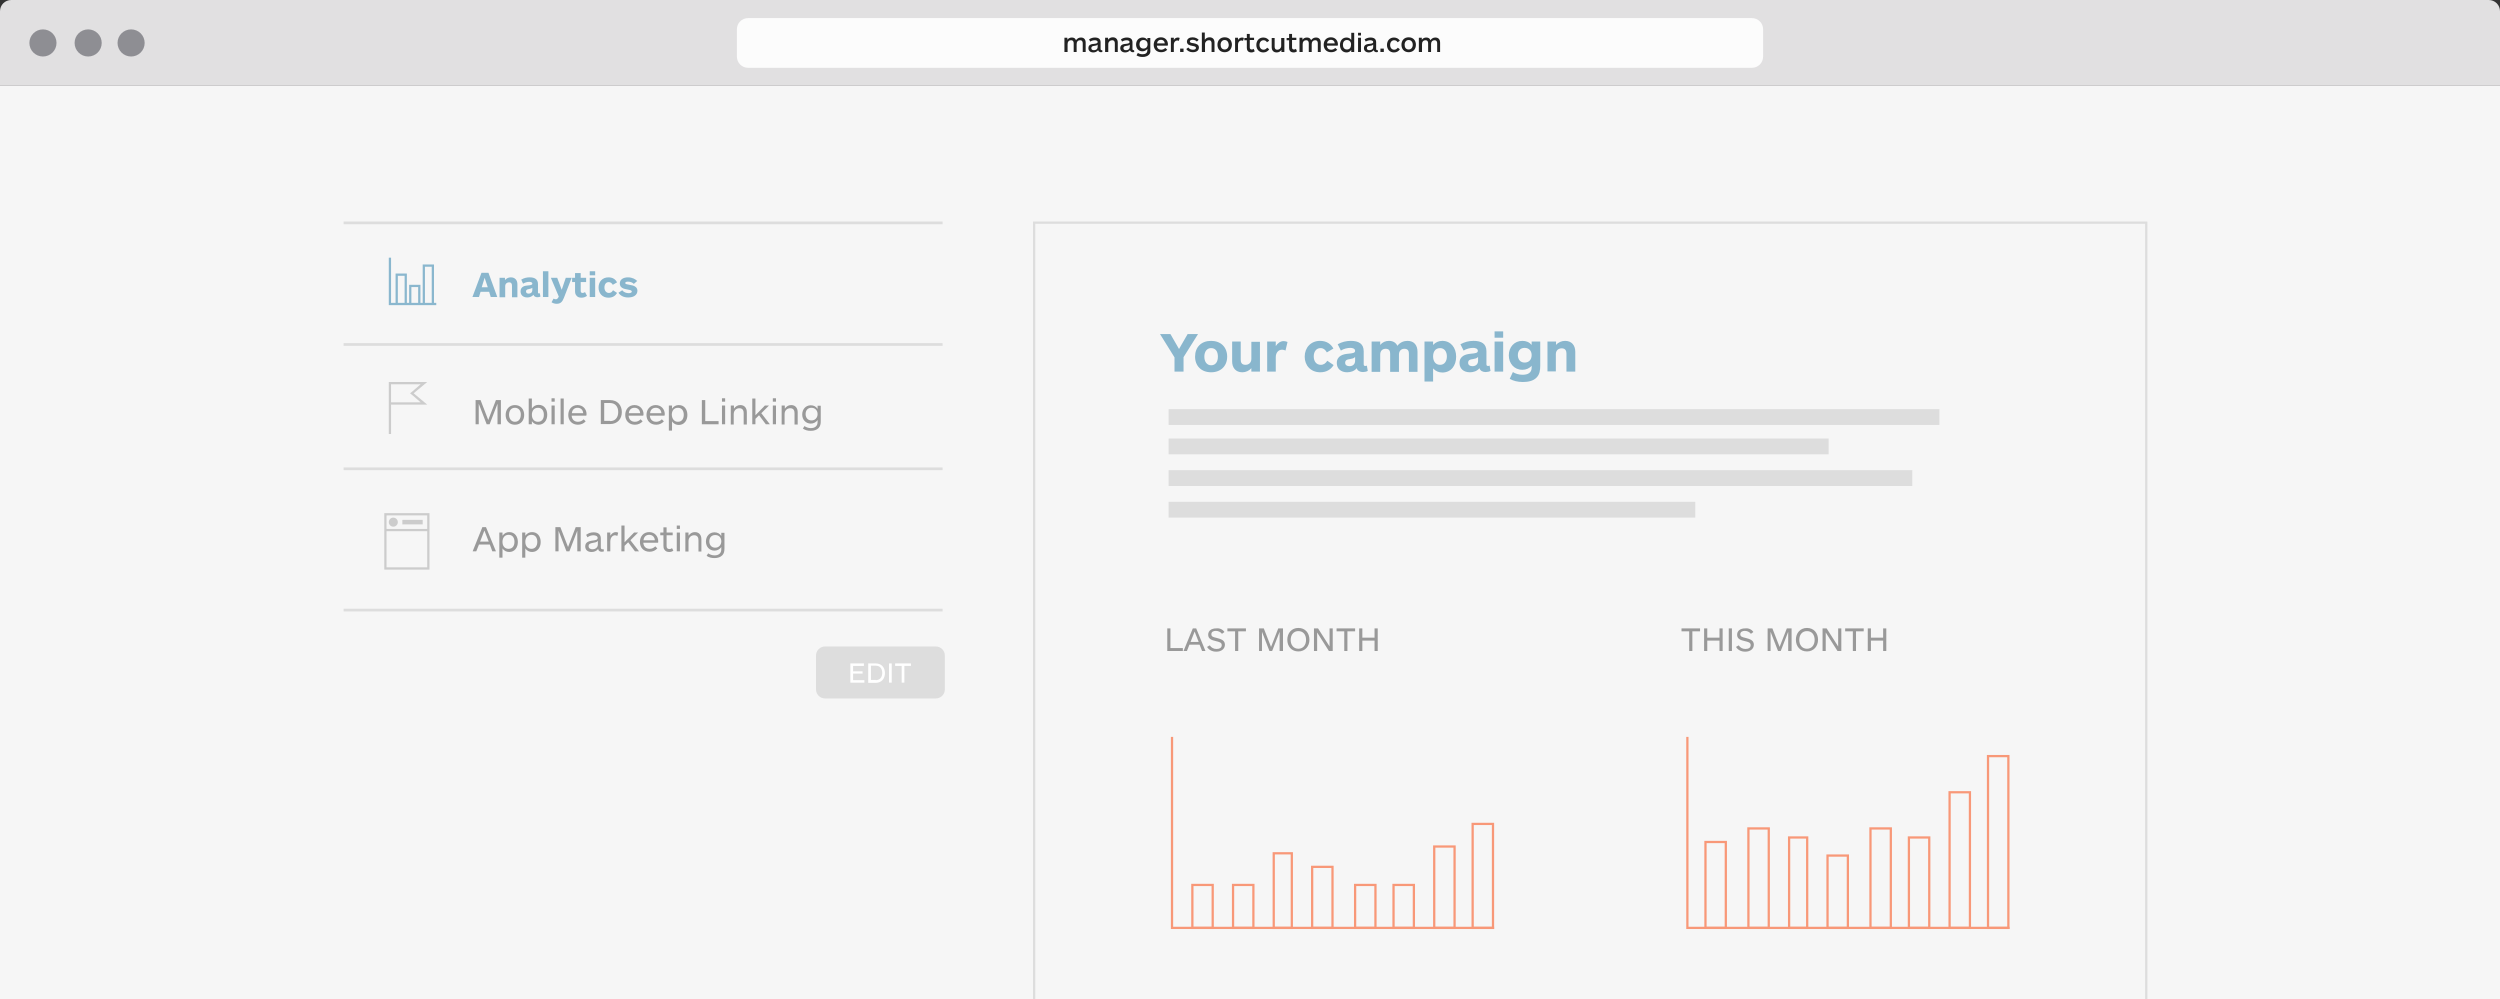 <?xml version="1.0" encoding="utf-8"?>
<!-- Generator: Adobe Illustrator 19.1.0, SVG Export Plug-In . SVG Version: 6.00 Build 0)  -->
<svg version="1.0" id="Visual_1_" xmlns="http://www.w3.org/2000/svg" xmlns:xlink="http://www.w3.org/1999/xlink" x="0px" y="0px"
	 width="1106px" height="442px" viewBox="0 0 1106 442" style="enable-background:new 0 0 1106 442;" xml:space="preserve">
<rect x="0" y="0" width="1106" height="442" fill="#333333" stroke="none"/>
<style type="text/css">
	.st0{fill:#F6F6F6;}
	.st1{fill:#E1E0E1;}
	.st2{fill:#8E8E93;}
	.st3{fill:#FCFCFC;}
	.st4{fill:#222222;}
	.st5{fill:#DDDDDD;}
	.st6{fill:#89B6CD;}
	.st7{fill:#999999;}
	.st8{fill:#CCCCCC;}
	.st9{fill:#8AB7CE;}
	.st10{fill:#FFFFFF;}
	.st11{fill:#F89878;}
</style>
<g id="Rechteck_11">
	<rect x="0" y="38" class="st0" width="1106" height="404"/>
</g>
<g id="Abgerundetes_Rechteck_13">
	<path class="st1" d="M1101,0H5C2.2,0,0,2.2,0,5v33h1106V5C1106,2.2,1103.8,0,1101,0z"/>
</g>
<g id="Ellipse_35">
	<circle class="st2" cx="19" cy="19" r="6"/>
</g>
<g id="Ellipse_35_1_">
	<circle class="st2" cx="39" cy="19" r="6"/>
</g>
<g id="Ellipse_35_2_">
	<circle class="st2" cx="58" cy="19" r="6"/>
</g>
<g id="Abgerundetes_Rechteck_14">
	<path class="st3" d="M775,8H331c-2.8,0-5,2.2-5,5v12c0,2.8,2.2,5,5,5h444c2.8,0,5-2.2,5-5V13C780,10.2,777.8,8,775,8z"/>
</g>
<g id="manager.shortcut.sc">
	<g>
		<path class="st4" d="M470.9,23v-6.3h1.3v0.9c0.5-0.7,1.2-1,2-1c0.9,0,1.6,0.4,1.8,1.2c0.6-0.8,1.3-1.2,2.2-1.2
			c1.4,0,2.1,0.9,2.1,2.3V23H479v-3.8c0-0.7-0.2-1.4-1.2-1.4c-0.9,0-1.5,0.6-1.5,1.7V23H475v-3.8c0-0.7-0.2-1.4-1.2-1.4
			c-0.9,0-1.5,0.6-1.5,1.7V23H470.9z"/>
		<path class="st4" d="M487.1,23.1c-0.6,0-1.1-0.3-1.3-0.9c-0.5,0.7-1.4,1-2.1,1c-1.3,0-2.2-0.7-2.2-1.9c0-1.6,1.4-1.8,2.5-1.9
			c0.9-0.1,1.6-0.2,1.6-0.8c0-0.6-0.7-0.8-1.3-0.8c-0.6,0-1.4,0.2-2,0.6l-0.5-1c0.8-0.5,1.6-0.8,2.6-0.8c1.5,0,2.5,0.6,2.5,2.1v2.9
			c0,0.4,0.1,0.6,0.4,0.6c0.1,0,0.3,0,0.3-0.1l0.1,0.9C487.7,23,487.3,23.1,487.1,23.1z M485.6,19.7c-0.4,0.5-0.9,0.5-1.6,0.6
			c-0.7,0.1-1.2,0.3-1.2,1c0,0.7,0.5,0.9,1.2,0.9c0.8,0,1.6-0.4,1.6-1.5V19.7z"/>
		<path class="st4" d="M488.9,23v-6.3h1.3v0.9c0.5-0.7,1.2-1.1,2.1-1.1c1.4,0,2.2,0.9,2.2,2.3V23h-1.3v-3.8c0-0.7-0.2-1.4-1.2-1.4
			c-0.9,0-1.7,0.7-1.7,1.7V23H488.9z"/>
		<path class="st4" d="M501.2,23.1c-0.6,0-1.1-0.3-1.3-0.9c-0.5,0.7-1.4,1-2.1,1c-1.3,0-2.2-0.7-2.2-1.9c0-1.6,1.4-1.8,2.5-1.9
			c0.9-0.1,1.6-0.2,1.6-0.8c0-0.6-0.7-0.8-1.3-0.8c-0.6,0-1.4,0.2-2,0.6l-0.5-1c0.8-0.5,1.6-0.8,2.6-0.8c1.5,0,2.5,0.6,2.5,2.1v2.9
			c0,0.4,0.1,0.6,0.4,0.6c0.1,0,0.3,0,0.3-0.1l0.1,0.9C501.8,23,501.5,23.1,501.2,23.1z M499.8,19.7c-0.4,0.5-0.9,0.5-1.6,0.6
			c-0.7,0.1-1.2,0.3-1.2,1c0,0.7,0.5,0.9,1.2,0.9c0.8,0,1.6-0.4,1.6-1.5V19.7z"/>
		<path class="st4" d="M508.3,24.2c-0.7,0.7-1.7,1-2.8,1c-1,0-1.9-0.2-2.7-0.7l0.6-1.1c0.5,0.4,1.3,0.6,2.1,0.6
			c1.2,0,2.1-0.5,2.1-1.8v-0.6c-0.5,0.7-1.3,1.1-2.2,1.1c-1.7,0-2.8-1.3-2.8-3c0-1.8,1.2-3.1,2.9-3.1c0.9,0,1.6,0.3,2.1,1.1v-0.9
			h1.3v5.2C509,22.9,508.9,23.6,508.3,24.2z M505.9,17.7c-1.2,0-1.8,0.9-1.8,1.9c0,1.1,0.6,1.9,1.8,1.9c1.2,0,1.8-0.9,1.8-1.9
			C507.7,18.6,507.1,17.7,505.9,17.7z"/>
		<path class="st4" d="M516.6,20.2h-4.8c0.1,1.2,0.8,1.8,1.9,1.8c0.7,0,1.4-0.3,1.8-0.8l0.9,0.8c-0.7,0.7-1.5,1.1-2.7,1.1
			c-2.1,0-3.3-1.4-3.3-3.3c0-1.9,1.2-3.3,3.2-3.3c1.9,0,3.1,1.4,3.1,3.2C516.6,19.9,516.6,20.1,516.6,20.2z M515.3,19.2
			c-0.1-1.1-0.8-1.6-1.7-1.6c-1,0-1.7,0.7-1.7,1.6H515.3z"/>
		<path class="st4" d="M521.5,18.1c-0.2-0.1-0.4-0.2-0.7-0.2c-0.8,0-1.5,0.7-1.5,1.9V23h-1.3v-6.3h1.3v1c0.4-0.7,1-1.1,1.8-1.1
			c0.3,0,0.7,0.1,0.8,0.2L521.5,18.1z"/>
		<path class="st4" d="M522.1,23v-1.5h1.5V23H522.1z"/>
		<path class="st4" d="M527.7,23.1c-1.3,0-2.3-0.5-2.9-1.4l0.9-0.7c0.5,0.7,1.2,1,2.1,1c0.8,0,1.3-0.3,1.3-0.8
			c0-0.6-0.6-0.7-1.6-0.9c-1.3-0.2-2.4-0.6-2.4-1.9c0-1.3,1.2-1.9,2.5-1.9c1.3,0,2.2,0.6,2.7,1.1l-0.8,0.8c-0.4-0.5-1.1-0.8-1.9-0.8
			c-0.6,0-1.2,0.2-1.2,0.7c0,0.6,0.7,0.7,1.5,0.8c1.3,0.2,2.5,0.6,2.5,1.9C530.4,22.3,529.4,23.1,527.7,23.1z"/>
		<path class="st4" d="M531.7,23v-8.6h1.3v3.2c0.5-0.7,1.2-1.1,2.1-1.1c1.4,0,2.2,0.9,2.2,2.3V23H536v-3.8c0-0.7-0.2-1.4-1.2-1.4
			c-0.9,0-1.7,0.7-1.7,1.7V23H531.7z"/>
		<path class="st4" d="M541.8,23.1c-2,0-3.2-1.4-3.2-3.3c0-1.9,1.2-3.3,3.2-3.3c2,0,3.2,1.4,3.2,3.3
			C544.9,21.8,543.7,23.1,541.8,23.1z M541.8,17.7c-1.1,0-1.8,0.9-1.8,2.1c0,1.2,0.6,2.1,1.8,2.1c1.1,0,1.8-0.9,1.8-2.1
			C543.5,18.6,542.9,17.7,541.8,17.7z"/>
		<path class="st4" d="M549.9,18.1c-0.2-0.1-0.4-0.2-0.7-0.2c-0.8,0-1.5,0.7-1.5,1.9V23h-1.3v-6.3h1.3v1c0.4-0.7,1-1.1,1.8-1.1
			c0.3,0,0.7,0.1,0.8,0.2L549.9,18.1z"/>
		<path class="st4" d="M555.1,22.7c-0.4,0.3-0.9,0.5-1.5,0.5c-0.8,0-1.4-0.3-1.7-0.8c-0.2-0.3-0.3-0.7-0.3-1.3v-3.3h-1.1v-1h1.1V15
			h1.3v1.7h1.9v1h-1.9V21c0,0.6,0.3,0.9,0.9,0.9c0.3,0,0.6-0.1,0.8-0.3L555.1,22.7z"/>
		<path class="st4" d="M561.5,21.8c-0.5,0.8-1.4,1.4-2.6,1.4c-1.9,0-3.1-1.4-3.1-3.3c0-1.9,1.2-3.3,3.1-3.3c1.2,0,2.1,0.6,2.6,1.4
			l-1,0.7c-0.3-0.6-0.9-0.9-1.5-0.9c-1.1,0-1.8,0.9-1.8,2.1c0,1.2,0.7,2.1,1.8,2.1c0.7,0,1.2-0.4,1.6-0.9L561.5,21.8z"/>
		<path class="st4" d="M568.2,16.7V23h-1.3v-0.9c-0.5,0.7-1.2,1.1-2.1,1.1c-1.4,0-2.2-0.9-2.2-2.3v-4.1h1.3v3.8
			c0,0.7,0.2,1.4,1.2,1.4c0.9,0,1.7-0.7,1.7-1.7v-3.5H568.2z"/>
		<path class="st4" d="M573.8,22.7c-0.4,0.3-0.9,0.5-1.5,0.5c-0.8,0-1.4-0.3-1.7-0.8c-0.2-0.3-0.3-0.7-0.3-1.3v-3.3h-1.1v-1h1.1V15
			h1.3v1.7h1.9v1h-1.9V21c0,0.6,0.3,0.9,0.9,0.9c0.3,0,0.6-0.1,0.8-0.3L573.8,22.7z"/>
		<path class="st4" d="M574.9,23v-6.3h1.3v0.9c0.5-0.7,1.2-1,2-1c0.9,0,1.6,0.4,1.8,1.2c0.6-0.8,1.3-1.2,2.2-1.2
			c1.4,0,2.1,0.9,2.1,2.3V23H583v-3.8c0-0.7-0.2-1.4-1.2-1.4c-0.9,0-1.5,0.6-1.5,1.7V23h-1.3v-3.8c0-0.7-0.2-1.4-1.2-1.4
			c-0.9,0-1.5,0.6-1.5,1.7V23H574.9z"/>
		<path class="st4" d="M591.8,20.2H587c0.1,1.2,0.8,1.8,1.9,1.8c0.7,0,1.4-0.3,1.8-0.8l0.9,0.8c-0.7,0.7-1.5,1.1-2.7,1.1
			c-2.1,0-3.3-1.4-3.3-3.3c0-1.9,1.2-3.3,3.2-3.3c1.9,0,3.1,1.4,3.1,3.2C591.8,19.9,591.8,20.1,591.8,20.2z M590.5,19.2
			c-0.1-1.1-0.8-1.6-1.7-1.6c-1,0-1.7,0.7-1.7,1.6H590.5z"/>
		<path class="st4" d="M597.8,23v-0.9c-0.6,0.8-1.3,1.1-2.1,1.1c-1.8,0-2.9-1.4-2.9-3.3c0-1.9,1.1-3.3,2.9-3.3
			c0.8,0,1.6,0.3,2.1,1.1v-3.2h1.3V23H597.8z M595.9,17.7c-1.2,0-1.8,0.9-1.8,2.1c0,1.2,0.6,2.1,1.8,2.1c1.2,0,1.8-0.9,1.8-2.1
			C597.8,18.7,597.1,17.7,595.9,17.7z"/>
		<path class="st4" d="M600.8,15.7v-1.2h1.3v1.2H600.8z M600.8,23v-6.3h1.3V23H600.8z"/>
		<path class="st4" d="M609,23.1c-0.6,0-1.1-0.3-1.3-0.9c-0.5,0.7-1.4,1-2.1,1c-1.3,0-2.2-0.7-2.2-1.9c0-1.6,1.4-1.8,2.5-1.9
			c0.9-0.1,1.6-0.2,1.6-0.8c0-0.6-0.7-0.8-1.3-0.8c-0.6,0-1.4,0.2-2,0.6l-0.5-1c0.8-0.5,1.6-0.8,2.6-0.8c1.5,0,2.5,0.6,2.5,2.1v2.9
			c0,0.4,0.1,0.6,0.4,0.6c0.1,0,0.3,0,0.3-0.1l0.1,0.9C609.6,23,609.2,23.1,609,23.1z M607.5,19.7c-0.4,0.5-0.9,0.5-1.6,0.6
			c-0.7,0.1-1.2,0.3-1.2,1c0,0.7,0.5,0.9,1.2,0.9c0.8,0,1.6-0.4,1.6-1.5V19.7z"/>
		<path class="st4" d="M610.7,23v-1.5h1.5V23H610.7z"/>
		<path class="st4" d="M619.3,21.8c-0.5,0.8-1.4,1.4-2.6,1.4c-1.9,0-3.1-1.4-3.1-3.3c0-1.9,1.2-3.3,3.1-3.3c1.2,0,2.1,0.6,2.6,1.4
			l-1,0.7c-0.3-0.6-0.9-0.9-1.5-0.9c-1.1,0-1.8,0.9-1.8,2.1c0,1.2,0.7,2.1,1.8,2.1c0.7,0,1.2-0.4,1.6-0.9L619.3,21.8z"/>
		<path class="st4" d="M623.2,23.1c-2,0-3.2-1.4-3.2-3.3c0-1.9,1.2-3.3,3.2-3.3s3.2,1.4,3.2,3.3C626.4,21.8,625.1,23.1,623.2,23.1z
			 M623.2,17.7c-1.1,0-1.8,0.9-1.8,2.1c0,1.2,0.6,2.1,1.8,2.1c1.1,0,1.8-0.9,1.8-2.1C625,18.6,624.3,17.7,623.2,17.7z"/>
		<path class="st4" d="M627.7,23v-6.3h1.3v0.9c0.5-0.7,1.2-1,2-1c0.9,0,1.6,0.4,1.8,1.2c0.6-0.8,1.3-1.2,2.2-1.2
			c1.4,0,2.1,0.9,2.1,2.3V23h-1.3v-3.8c0-0.7-0.2-1.4-1.2-1.4c-0.9,0-1.5,0.6-1.5,1.7V23h-1.3v-3.8c0-0.7-0.2-1.4-1.2-1.4
			c-0.9,0-1.5,0.6-1.5,1.7V23H627.7z"/>
	</g>
</g>
<g id="Manager_content_1_">
	<g id="Rechteck_68">
		<polygon class="st5" points="457,98 457,442 458,442 458,99 949,99 949,442 950,442 950,98 		"/>
	</g>
	<g id="Rechteck_55">
		<path class="st5" d="M417,98H152v1.2h265V98L417,98z M417,151.8H152v1.2h265V151.8L417,151.8z M417,206.8H152v1.2h265V206.8
			L417,206.8z M417,269.3H152v1.2h265V269.3L417,269.3z"/>
	</g>
	<g id="Analytics_Mobile_Deep_Linking_App_Marketing_1_">
		<g>
			<path class="st6" d="M217.1,131.4l-0.7-2.3h-3.8l-0.7,2.3H209l4-10.7h3.1l3.9,10.7H217.1z M214.4,122.9l-1.3,4.2h2.7L214.4,122.9
				z"/>
			<path class="st6" d="M221,131.4v-8.5h2.4v1c0.7-0.8,1.6-1.2,2.6-1.2c1.9,0,2.9,1.3,2.9,3.1v5.7h-2.4v-5.1c0-0.7-0.2-1.5-1.3-1.5
				c-0.9,0-1.7,0.6-1.7,1.7v4.9H221z"/>
			<path class="st6" d="M230.6,123.7c1.2-0.7,2.4-1,3.7-1c2.2,0,3.7,0.8,3.7,3v3.6c0,0.4,0.1,0.5,0.4,0.5c0.2,0,0.3,0,0.4-0.1
				l0.3,1.5c-0.3,0.2-0.9,0.3-1.3,0.3c-0.8,0-1.6-0.3-1.8-1.1c-0.6,0.8-1.7,1.2-2.7,1.2c-1.7,0-3-0.9-3-2.7c0-2.1,1.8-2.5,3.1-2.6
				c1.3-0.1,2.1-0.2,2.1-0.8c0-0.7-0.8-0.8-1.4-0.8c-0.9,0-1.9,0.3-2.7,0.8L230.6,123.7z M235.5,127.3c-0.4,0.4-0.9,0.4-1.6,0.6
				c-0.6,0.1-1.2,0.3-1.2,1c0,0.7,0.5,1,1.2,1c0.9,0,1.6-0.5,1.6-1.6V127.3z"/>
			<path class="st6" d="M240.2,131.4V120h2.4v11.4H240.2z"/>
			<path class="st6" d="M249.5,131.7c-0.7,1.8-1.5,2.7-3.2,2.7c-0.8,0-1.6-0.2-2.3-0.7l0.9-1.6c0.3,0.2,0.6,0.3,1,0.3
				c0.5,0,0.8-0.3,1.1-0.8l0.2-0.4l-3.5-8.3h2.8l2,5.3l1.8-5.3h2.6L249.5,131.7z"/>
			<path class="st6" d="M259.7,130.9c-0.6,0.4-1.4,0.8-2.4,0.8c-1.1,0-1.9-0.3-2.4-1.1c-0.4-0.5-0.5-1.1-0.5-2v-3.8h-1.3v-1.9h1.3
				v-2.1h2.5v2.1h2.4v1.9h-2.4v3.9c0,0.7,0.4,0.9,0.9,0.9c0.4,0,0.8-0.2,1-0.4L259.7,130.9z"/>
			<path class="st6" d="M260.9,121.8V120h2.4v1.8H260.9z M260.9,131.4v-8.5h2.4v8.5H260.9z"/>
			<path class="st6" d="M273,129.6c-0.7,1.2-1.9,2.1-3.8,2.1c-2.7,0-4.4-1.9-4.4-4.5c0-2.6,1.7-4.5,4.4-4.5c1.9,0,3.1,0.9,3.8,2.2
				l-1.9,1.1c-0.4-0.7-1-1.2-1.8-1.2c-1.2,0-1.9,1-1.9,2.4c0,1.4,0.8,2.4,2,2.4c0.9,0,1.4-0.5,1.8-1.2L273,129.6z"/>
			<path class="st6" d="M277.9,131.6c-1.9,0-3.4-0.7-4.3-2.1l1.7-1.1c0.6,0.9,1.8,1.3,2.8,1.3c0.9,0,1.4-0.3,1.4-0.7
				c0-0.6-0.8-0.7-1.8-0.9c-2-0.3-3.5-0.9-3.5-2.7c0-1.8,1.6-2.7,3.6-2.7c1.9,0,3.3,0.8,4.1,1.6l-1.5,1.3c-0.5-0.6-1.5-1-2.6-1
				c-0.7,0-1.2,0.2-1.2,0.6c0,0.5,0.8,0.6,1.9,0.8c2,0.3,3.5,0.9,3.5,2.7C281.9,130.5,280.4,131.6,277.9,131.6z"/>
			<path class="st7" d="M220.1,187.7v-9.1l-3.5,9.1h-1.3l-3.5-9.1v9.1h-1.4V177h2.2l3.4,8.8l3.4-8.8h2.2v10.7H220.1z"/>
			<path class="st7" d="M227.8,187.9c-2.5,0-4.1-1.8-4.1-4.3c0-2.5,1.6-4.4,4.1-4.4c2.5,0,4.1,1.8,4.1,4.4
				C231.9,186,230.4,187.9,227.8,187.9z M227.8,180.4c-1.7,0-2.6,1.3-2.6,3.1c0,1.7,1,3.1,2.6,3.1c1.7,0,2.6-1.4,2.6-3.1
				C230.5,181.8,229.5,180.4,227.8,180.4z"/>
			<path class="st7" d="M235.3,176.2v4.5c0.8-1.1,1.8-1.6,3-1.6c2.4,0,3.8,1.9,3.8,4.4c0,2.5-1.5,4.4-3.8,4.4c-1.1,0-2.2-0.4-3-1.6
				v1.4h-1.4v-11.4H235.3z M238,186.6c1.8,0,2.6-1.4,2.6-3.1c0-1.7-0.8-3.1-2.6-3.1s-2.7,1.4-2.7,3.1
				C235.3,185.2,236.2,186.6,238,186.6z"/>
			<path class="st7" d="M244,177.7v-1.5h1.4v1.5H244z M244,187.7v-8.3h1.4v8.3H244z"/>
			<path class="st7" d="M248,187.7v-11.4h1.4v11.4H248z"/>
			<path class="st7" d="M259.4,183.9h-6.5c0.1,1.7,1.2,2.7,2.8,2.7c1,0,1.8-0.4,2.5-1.1l0.9,0.9c-0.8,0.9-2,1.5-3.4,1.5
				c-2.7,0-4.3-1.9-4.3-4.3c0-2.4,1.5-4.4,4.1-4.4c2.4,0,4,1.8,4,4.1C259.4,183.6,259.4,183.7,259.4,183.9z M258,182.8
				c-0.1-1.6-1.2-2.4-2.5-2.4c-1.5,0-2.4,1-2.5,2.4H258z"/>
			<path class="st7" d="M265.8,187.7V177h4.1c3.3,0,5.2,2.3,5.2,5.3s-1.9,5.3-5.2,5.3H265.8z M269.9,186.3c2.3,0,3.6-1.6,3.6-4
				s-1.3-4-3.6-4h-2.6v7.9H269.9z"/>
			<path class="st7" d="M284.6,183.9h-6.5c0.1,1.7,1.2,2.7,2.8,2.7c1,0,1.8-0.4,2.5-1.1l0.9,0.9c-0.8,0.9-2,1.5-3.4,1.5
				c-2.7,0-4.3-1.9-4.3-4.3c0-2.4,1.5-4.4,4.1-4.4c2.4,0,4,1.8,4,4.1C284.6,183.6,284.6,183.7,284.6,183.9z M283.2,182.8
				c-0.1-1.6-1.2-2.4-2.5-2.4c-1.5,0-2.4,1-2.5,2.4H283.2z"/>
			<path class="st7" d="M294,183.9h-6.5c0.1,1.7,1.2,2.7,2.8,2.7c1,0,1.8-0.4,2.5-1.1l0.9,0.9c-0.8,0.9-2,1.5-3.4,1.5
				c-2.7,0-4.3-1.9-4.3-4.3c0-2.4,1.5-4.4,4.1-4.4c2.4,0,4,1.8,4,4.1C294,183.6,294,183.7,294,183.9z M292.6,182.8
				c-0.1-1.6-1.2-2.4-2.5-2.4c-1.5,0-2.4,1-2.5,2.4H292.6z"/>
			<path class="st7" d="M297.3,179.4v1.4c0.8-1.1,1.8-1.6,3-1.6c2.4,0,3.8,1.9,3.8,4.4c0,2.5-1.5,4.4-3.8,4.4c-1.1,0-2.2-0.4-3-1.6
				v4.1h-1.4v-11.1H297.3z M299.9,186.6c1.8,0,2.6-1.4,2.6-3.1c0-1.7-0.8-3.1-2.6-3.1s-2.7,1.4-2.7,3.1
				C297.3,185.2,298.2,186.6,299.9,186.6z"/>
			<path class="st7" d="M310.5,187.7V177h1.5v9.3h5.9v1.4H310.5z"/>
			<path class="st7" d="M319.4,177.7v-1.5h1.4v1.5H319.4z M319.4,187.7v-8.3h1.4v8.3H319.4z"/>
			<path class="st7" d="M323.3,187.7v-8.3h1.4v1.4c0.7-1,1.6-1.6,2.8-1.6c1.8,0,2.9,1.2,2.9,3.2v5.4H329v-5c0-1-0.3-2.2-1.9-2.2
				c-1.4,0-2.5,1-2.5,2.6v4.6H323.3z"/>
			<path class="st7" d="M338.4,179.4h1.8l-3.4,3.4l3.8,4.9h-1.8l-3-4l-1.6,1.6v2.4h-1.4v-11.4h1.4v7.4L338.4,179.4z"/>
			<path class="st7" d="M341.9,177.7v-1.5h1.4v1.5H341.9z M341.9,187.7v-8.3h1.4v8.3H341.9z"/>
			<path class="st7" d="M345.8,187.7v-8.3h1.4v1.4c0.7-1,1.6-1.6,2.8-1.6c1.8,0,2.9,1.2,2.9,3.2v5.4h-1.4v-5c0-1-0.3-2.2-1.9-2.2
				c-1.4,0-2.5,1-2.5,2.6v4.6H345.8z"/>
			<path class="st7" d="M363.1,186.3c0,1.3-0.2,2.2-0.9,3c-0.8,0.9-2.1,1.3-3.5,1.3c-1.4,0-2.5-0.3-3.5-1l0.7-1.1
				c0.7,0.5,1.7,0.9,2.8,0.9c1.7,0,3-0.8,3-2.7v-0.9c-0.7,1.1-1.9,1.6-3,1.6c-2.2,0-3.8-1.7-3.8-4c0-2.4,1.6-4.1,3.8-4.1
				c1.2,0,2.3,0.5,3,1.6v-1.4h1.4V186.3z M359,180.4c-1.8,0-2.6,1.3-2.6,2.8c0,1.5,0.9,2.8,2.6,2.8c1.7,0,2.7-1.3,2.7-2.8
				C361.7,181.7,360.7,180.4,359,180.4z"/>
			<path class="st7" d="M217.8,243.9l-1.1-3h-4.8l-1.2,3h-1.6l4.3-10.7h1.6l4.4,10.7H217.8z M214.3,234.7l-1.9,4.9h3.8L214.3,234.7z
				"/>
			<path class="st7" d="M222.3,235.6v1.4c0.8-1.1,1.8-1.6,3-1.6c2.4,0,3.8,1.9,3.8,4.4c0,2.5-1.5,4.4-3.8,4.4c-1.1,0-2.2-0.4-3-1.6
				v4.1h-1.4v-11.1H222.3z M225,242.8c1.8,0,2.6-1.4,2.6-3.1c0-1.7-0.8-3.1-2.6-3.1s-2.7,1.4-2.7,3.1
				C222.3,241.5,223.2,242.8,225,242.8z"/>
			<path class="st7" d="M232.4,235.6v1.4c0.8-1.1,1.8-1.6,3-1.6c2.4,0,3.8,1.9,3.8,4.4c0,2.5-1.5,4.4-3.8,4.4c-1.1,0-2.2-0.4-3-1.6
				v4.1H231v-11.1H232.4z M235.1,242.8c1.8,0,2.6-1.4,2.6-3.1c0-1.7-0.8-3.1-2.6-3.1s-2.7,1.4-2.7,3.1
				C232.4,241.5,233.4,242.8,235.1,242.8z"/>
			<path class="st7" d="M255.4,243.9v-9.1l-3.5,9.1h-1.3l-3.5-9.1v9.1h-1.4v-10.7h2.2l3.4,8.8l3.4-8.8h2.2v10.7H255.4z"/>
			<path class="st7" d="M267.2,243.9c-0.3,0.1-0.7,0.2-1,0.2c-0.8,0-1.5-0.4-1.6-1.3c-0.7,1.1-1.9,1.4-2.9,1.4
				c-1.7,0-2.8-0.9-2.8-2.5c0-1.9,1.7-2.3,2.9-2.5c1.3-0.2,2.6-0.2,2.6-1.2c0-0.9-1-1.2-1.9-1.2c-0.9,0-1.8,0.3-2.6,0.9l-0.6-1.1
				c1-0.7,2-1.1,3.3-1.1c1.9,0,3.2,0.8,3.2,2.7v3.9c0,0.6,0.2,0.9,0.7,0.9c0.2,0,0.4,0,0.5-0.1L267.2,243.9z M264.5,239.3
				c-0.6,0.7-1.4,0.7-2.4,0.9c-0.9,0.2-1.7,0.4-1.7,1.4c0,1,0.8,1.4,1.7,1.4c1.2,0,2.4-0.7,2.4-2.2V239.3z"/>
			<path class="st7" d="M273.1,237.1c-0.3-0.1-0.6-0.3-1-0.3c-1.1,0-2.1,1-2.1,2.8v4.3h-1.4v-8.3h1.4v1.4c0.6-0.9,1.4-1.6,2.4-1.6
				c0.5,0,0.9,0.1,1.1,0.3L273.1,237.1z"/>
			<path class="st7" d="M280.5,235.6h1.8l-3.4,3.4l3.8,4.9h-1.8l-3-4l-1.6,1.6v2.4h-1.4v-11.4h1.4v7.4L280.5,235.6z"/>
			<path class="st7" d="M291.1,240.1h-6.5c0.1,1.7,1.2,2.7,2.8,2.7c1,0,1.8-0.4,2.5-1.1l0.9,0.9c-0.8,0.9-2,1.5-3.4,1.5
				c-2.7,0-4.3-1.9-4.3-4.3c0-2.4,1.5-4.4,4.1-4.4c2.4,0,4,1.8,4,4.1C291.2,239.8,291.2,240,291.1,240.1z M289.7,239
				c-0.1-1.6-1.2-2.4-2.5-2.4c-1.5,0-2.4,1-2.5,2.4H289.7z"/>
			<path class="st7" d="M297.9,243.6c-0.5,0.4-1.1,0.6-1.8,0.6c-1,0-1.7-0.3-2.2-1.1c-0.3-0.4-0.4-0.9-0.4-1.6v-4.7h-1.4v-1.2h1.4
				v-2.3h1.4v2.3h2.7v1.2h-2.7v4.7c0,1,0.4,1.4,1.3,1.4c0.5,0,0.8-0.2,1.1-0.4L297.9,243.6z"/>
			<path class="st7" d="M299.4,234v-1.5h1.4v1.5H299.4z M299.4,243.9v-8.3h1.4v8.3H299.4z"/>
			<path class="st7" d="M303.2,243.9v-8.3h1.4v1.4c0.7-1,1.6-1.6,2.8-1.6c1.8,0,2.9,1.2,2.9,3.2v5.4H309v-5c0-1-0.3-2.2-1.9-2.2
				c-1.4,0-2.5,1-2.5,2.6v4.6H303.2z"/>
			<path class="st7" d="M320.5,242.6c0,1.3-0.2,2.2-0.9,3c-0.8,0.9-2.1,1.3-3.5,1.3c-1.4,0-2.5-0.3-3.5-1l0.7-1.1
				c0.7,0.5,1.7,0.9,2.8,0.9c1.7,0,3-0.8,3-2.7V242c-0.7,1.1-1.9,1.6-3,1.6c-2.2,0-3.8-1.7-3.8-4c0-2.4,1.6-4.1,3.8-4.1
				c1.2,0,2.3,0.5,3,1.6v-1.4h1.4V242.6z M316.4,236.7c-1.8,0-2.6,1.3-2.6,2.8c0,1.5,0.9,2.8,2.6,2.8c1.7,0,2.7-1.3,2.7-2.8
				C319.1,237.9,318.2,236.7,316.4,236.7z"/>
		</g>
	</g>
	<g id="Form_3">
		<path class="st8" d="M189,169h-17v23h1v-13h16l-6-5L189,169z M186.1,178H173v-8h13.1l-3.7,3.2l-1,0.8l1,0.8L186.1,178z"/>
	</g>
	<g id="Form_1">
		<path class="st8" d="M187,230h-9v2h9V230z M174,233c1.1,0,2-0.9,2-2c0-1.1-0.9-2-2-2c-1.1,0-2,0.9-2,2
			C172,232.1,172.9,233,174,233z M170,227v25h20v-25H170z M189,251h-18v-16h18V251z M189,234h-18v-6h18V234z"/>
	</g>
	<g id="Form_2">
		<path class="st9" d="M188,118h3v16h1v-17h-5v17h1V118z M186,134v-8h-5v8h-1v-13h-5v13h-2v-20h-1v21h21v-1H186z M179,134h-3v-12h3
			V134z M185,134h-3v-7h3V134z"/>
	</g>
	<g id="Gruppe_3_1_">
		<g id="Abgerundetes_Rechteck_15">
			<path class="st5" d="M414,286h-49c-2.2,0-4,1.8-4,4v15c0,2.2,1.8,4,4,4h49c2.2,0,4-1.8,4-4v-15C418,287.8,416.2,286,414,286z"/>
		</g>
		<g id="EDIT">
			<g>
				<path class="st10" d="M376.2,302v-8.5h6v1.1h-4.8v2.4h4.2v1h-4.2v2.9h5v1.1H376.2z"/>
				<path class="st10" d="M384.1,302v-8.5h3.3c2.6,0,4.1,1.8,4.1,4.3c0,2.4-1.5,4.3-4.1,4.3H384.1z M387.4,300.9
					c1.9,0,2.9-1.3,2.9-3.2c0-1.9-1-3.2-2.9-3.2h-2.1v6.3H387.4z"/>
				<path class="st10" d="M393.3,302v-8.5h1.2v8.5H393.3z"/>
				<path class="st10" d="M400.1,294.6v7.4h-1.2v-7.4H396v-1.1h7v1.1H400.1z"/>
			</g>
		</g>
	</g>
	<g id="Inner_1_">
		<g id="B_Graph_3_">
			<g id="Rechteck_66">
				<polygon class="st11" points="519,410 519,326 518,326 518,411 661,411 661,410 				"/>
			</g>
			<g id="Rechteck_65">
				<path class="st11" d="M660,365v45h-8v-45H660 M643,375v35h-8v-35H643 M571,378v32h-7v-32H571 M589,384v26h-8v-26H589 M536,392
					v18h-8v-18H536 M625,392v18h-8v-18H625 M608,392v18h-8v-18H608 M554,392v18h-8v-18H554 M661,364h-10v47h10V364L661,364z
					 M644,374h-10v37h10V374L644,374z M572,377h-9v34h9V377L572,377z M590,383h-10v28h10V383L590,383z M537,391h-10v20h10V391
					L537,391z M626,391h-10v20h10V391L626,391z M609,391h-10v20h10V391L609,391z M555,391h-10v20h10V391L555,391z"/>
			</g>
			<g id="Last_Month">
				<g>
					<path class="st7" d="M516.4,288v-10h1.4v8.7h5.5v1.3H516.4z"/>
					<path class="st7" d="M531.8,288l-1.1-2.8h-4.5l-1.1,2.8h-1.5l4.1-10h1.5l4.1,10H531.8z M528.5,279.4l-1.8,4.6h3.6L528.5,279.4z
						"/>
					<path class="st7" d="M541.7,279.6l-1.1,0.8c-0.6-0.8-1.6-1.3-2.7-1.3c-1.1,0-2,0.4-2,1.5c0,1.1,1,1.3,2.3,1.6
						c1.9,0.5,3.7,1,3.7,3c0,1.8-1.5,3.1-3.8,3.1c-1.9,0-3.3-0.8-4.1-2.1l1.2-0.7c0.7,1.1,1.8,1.6,3,1.6c1.4,0,2.3-0.6,2.3-1.7
						c0-1.2-1.1-1.4-2.7-1.8c-1.7-0.4-3.3-0.9-3.3-2.8c0-1.8,1.5-2.8,3.5-2.8C539.5,277.8,540.9,278.4,541.7,279.6z"/>
					<path class="st7" d="M547.8,279.3v8.7h-1.4v-8.7H543V278h8.2v1.3H547.8z"/>
					<path class="st7" d="M566.1,288v-8.5l-3.3,8.5h-1.2l-3.3-8.5v8.5H557v-10h2.1l3.2,8.2l3.2-8.2h2.1v10H566.1z"/>
					<path class="st7" d="M574.4,288.2c-3,0-4.9-2.2-4.9-5.2c0-2.9,1.9-5.2,4.9-5.2c3,0,4.9,2.2,4.9,5.2
						C579.3,285.9,577.4,288.2,574.4,288.2z M574.4,279.2c-2.1,0-3.4,1.6-3.4,3.9c0,2.3,1.3,3.9,3.4,3.9c2.1,0,3.4-1.6,3.4-3.9
						C577.8,280.7,576.5,279.2,574.4,279.2z"/>
					<path class="st7" d="M587.9,288l-5.2-8.2v8.2h-1.4v-10h1.8l5.1,8v-8h1.4v10H587.9z"/>
					<path class="st7" d="M596.1,279.3v8.7h-1.4v-8.7h-3.4V278h8.2v1.3H596.1z"/>
					<path class="st7" d="M608.1,288v-4.6h-5.4v4.6h-1.4v-10h1.4v4.1h5.4V278h1.4v10H608.1z"/>
				</g>
			</g>
		</g>
		<g id="B_Graph_2_">
			<g id="Rechteck_66_1_">
				<polygon class="st11" points="747,410 747,326 746,326 746,411 889,411 889,410 				"/>
			</g>
			<g id="Rechteck_65_1_">
				<path class="st11" d="M888,335v75h-8v-75H888 M871,351v59h-8v-59H871 M836,367v43h-8v-43H836 M782,367v43h-8v-43H782 M853,371
					v39h-8v-39H853 M799,371v39h-7v-39H799 M763,373v37h-8v-37H763 M817,379v31h-8v-31H817 M889,334h-10v77h10V334L889,334z
					 M872,350h-10v61h10V350L872,350z M837,366h-10v45h10V366L837,366z M783,366h-10v45h10V366L783,366z M854,370h-10v41h10V370
					L854,370z M800,370h-9v41h9V370L800,370z M764,372h-10v39h10V372L764,372z M818,378h-10v33h10V378L818,378z"/>
			</g>
			<g id="This_Month">
				<g>
					<path class="st7" d="M748.7,279.3v8.7h-1.4v-8.7h-3.4V278h8.2v1.3H748.7z"/>
					<path class="st7" d="M760.7,288v-4.6h-5.4v4.6h-1.4v-10h1.4v4.1h5.4V278h1.4v10H760.7z"/>
					<path class="st7" d="M764.8,288v-10h1.4v10H764.8z"/>
					<path class="st7" d="M775.7,279.6l-1.1,0.8c-0.6-0.8-1.6-1.3-2.7-1.3c-1,0-2,0.4-2,1.5c0,1.1,1,1.3,2.3,1.6
						c1.9,0.5,3.7,1,3.7,3c0,1.8-1.5,3.1-3.8,3.1c-1.9,0-3.3-0.8-4.1-2.1l1.2-0.7c0.7,1.1,1.8,1.6,3,1.6c1.4,0,2.3-0.6,2.3-1.7
						c0-1.2-1.1-1.4-2.7-1.8c-1.7-0.4-3.3-0.9-3.3-2.8c0-1.8,1.5-2.8,3.5-2.8C773.5,277.8,774.9,278.4,775.7,279.6z"/>
					<path class="st7" d="M791.1,288v-8.5l-3.3,8.5h-1.2l-3.3-8.5v8.5H782v-10h2.1l3.2,8.2l3.2-8.2h2.1v10H791.1z"/>
					<path class="st7" d="M799.4,288.2c-3,0-4.9-2.2-4.9-5.2c0-2.9,1.9-5.2,4.9-5.2c3,0,4.9,2.2,4.9,5.2
						C804.3,285.9,802.4,288.2,799.4,288.2z M799.4,279.2c-2.1,0-3.4,1.6-3.4,3.9c0,2.3,1.3,3.9,3.4,3.9c2.1,0,3.4-1.6,3.4-3.9
						C802.8,280.7,801.5,279.2,799.4,279.2z"/>
					<path class="st7" d="M812.9,288l-5.2-8.2v8.2h-1.4v-10h1.8l5.1,8v-8h1.4v10H812.9z"/>
					<path class="st7" d="M821.1,279.3v8.7h-1.4v-8.7h-3.4V278h8.2v1.3H821.1z"/>
					<path class="st7" d="M833.1,288v-4.6h-5.4v4.6h-1.4v-10h1.4v4.1h5.4V278h1.4v10H833.1z"/>
				</g>
			</g>
		</g>
		<g id="Rechteck_56">
			<path class="st5" d="M517,181v7h341v-7H517z M809,194H517v7h292V194z M517,215h329v-7H517V215z M517,229h233v-7H517V229z"/>
		</g>
		<g id="Your_campaign">
			<g>
				<path class="st6" d="M523.6,158v6.4h-4v-6.3l-6.4-10.3h4.6l3.8,6.6l3.8-6.6h4.6L523.6,158z"/>
				<path class="st6" d="M535.8,164.7c-4.3,0-7.1-2.8-7.1-6.9c0-4.2,2.7-7,7.1-7c4.3,0,7.1,2.8,7.1,7
					C542.9,161.9,540.1,164.7,535.8,164.7z M535.8,154c-1.9,0-3,1.6-3,3.8c0,2.2,1.1,3.8,3,3.8c2,0,3-1.6,3-3.8
					C538.8,155.5,537.8,154,535.8,154z"/>
				<path class="st6" d="M557.4,151.1v13.3h-3.8v-1.5c-1,1.1-2.4,1.8-4,1.8c-3,0-4.5-2.1-4.5-4.8v-8.8h3.8v8c0,1.1,0.3,2.3,2.1,2.3
					c1.4,0,2.6-0.9,2.6-2.6v-7.6H557.4z"/>
				<path class="st6" d="M568.7,155.1c-0.4-0.2-0.9-0.4-1.5-0.4c-1.6,0-2.8,1.3-2.8,3.3v6.4h-3.8v-13.3h3.8v2
					c0.8-1.3,2.1-2.2,3.5-2.2c0.6,0,1.3,0.2,1.7,0.4L568.7,155.1z"/>
				<path class="st6" d="M590,161.5c-1.1,1.8-3,3.2-5.9,3.2c-4.2,0-6.9-3-6.9-6.9c0-4,2.7-7,6.8-7c2.9,0,4.8,1.4,5.9,3.4l-2.9,1.7
					c-0.6-1.1-1.5-1.9-2.8-1.9c-1.9,0-3,1.6-3,3.7c0,2.2,1.2,3.7,3.1,3.7c1.3,0,2.2-0.7,2.9-1.8L590,161.5z"/>
				<path class="st6" d="M591.8,152.3c1.8-1,3.7-1.5,5.8-1.5c3.4,0,5.7,1.2,5.7,4.6v5.7c0,0.6,0.2,0.8,0.7,0.8c0.2,0,0.5,0,0.7-0.2
					l0.4,2.4c-0.5,0.3-1.4,0.5-2.1,0.5c-1.3,0-2.4-0.5-2.8-1.7c-1,1.3-2.7,1.8-4.2,1.8c-2.7,0-4.6-1.5-4.6-4.1
					c0-3.2,2.8-3.9,4.9-4.1c2.1-0.2,3.2-0.3,3.2-1.3c0-1-1.2-1.3-2.1-1.3c-1.3,0-3,0.4-4.2,1.2L591.8,152.3z M599.4,158
					c-0.5,0.6-1.4,0.7-2.4,0.9c-1,0.1-1.9,0.4-1.9,1.6c0,1,0.8,1.5,1.9,1.5c1.4,0,2.5-0.8,2.5-2.4V158z"/>
				<path class="st6" d="M606.8,164.4v-13.3h3.8v1.5c1-1.2,2.3-1.8,3.9-1.8c1.9,0,3.1,0.9,3.7,2.2c1.2-1.6,2.9-2.2,4.5-2.2
					c3,0,4.4,2.1,4.4,4.8v8.9h-3.8v-8c0-1.1-0.3-2.2-2-2.2c-1.4,0-2.4,0.9-2.4,2.6v7.6H615v-8c0-1.1-0.3-2.2-2-2.2
					c-1.4,0-2.4,0.9-2.4,2.6v7.6H606.8z"/>
				<path class="st6" d="M634,151.1v1.5c1.1-1.2,2.5-1.8,4.1-1.8c3.7,0,6.1,3,6.1,7c0,4-2.3,7-6.1,7c-1.6,0-3-0.6-4.1-1.8v5.8h-3.8
					v-17.7H634z M637.1,161.4c2,0,3-1.7,3-3.7c0-2-1-3.7-3-3.7c-2.1,0-3.1,1.6-3.1,3.7C634,159.7,635,161.4,637.1,161.4z"/>
				<path class="st6" d="M646.1,152.3c1.8-1,3.7-1.5,5.8-1.5c3.4,0,5.7,1.2,5.7,4.6v5.7c0,0.6,0.2,0.8,0.7,0.8c0.2,0,0.5,0,0.7-0.2
					l0.4,2.4c-0.5,0.3-1.4,0.5-2.1,0.5c-1.3,0-2.4-0.5-2.8-1.7c-1,1.3-2.7,1.8-4.2,1.8c-2.7,0-4.6-1.5-4.6-4.1
					c0-3.2,2.8-3.9,4.9-4.1c2.1-0.2,3.2-0.3,3.2-1.3c0-1-1.2-1.3-2.1-1.3c-1.3,0-3,0.4-4.2,1.2L646.1,152.3z M653.8,158
					c-0.5,0.6-1.4,0.7-2.4,0.9c-1,0.1-1.9,0.4-1.9,1.6c0,1,0.8,1.5,1.9,1.5c1.4,0,2.5-0.8,2.5-2.4V158z"/>
				<path class="st6" d="M661.2,149.4v-2.8h3.8v2.8H661.2z M661.2,164.4v-13.3h3.8v13.3H661.2z"/>
				<path class="st6" d="M681.4,161.8c0,2.1-0.3,3.8-1.5,5.1c-1.5,1.7-4,2.1-6.2,2.1c-2.3,0-4.2-0.5-5.8-1.4l1.4-3
					c1.1,0.7,2.6,1.2,4.3,1.2c2.2,0,4-0.8,4-3.1v-0.9c-1,1.2-2.5,1.8-4.1,1.8c-3.6,0-6-2.8-6-6.4c0-3.6,2.4-6.4,6-6.4
					c1.7,0,3.1,0.6,4.1,1.8v-1.5h3.8V161.8z M674.5,153.9c-2,0-3,1.4-3,3.2s1,3.3,3,3.3c2,0,3.1-1.4,3.1-3.3
					C677.6,155.3,676.5,153.9,674.5,153.9z"/>
				<path class="st6" d="M684.6,164.4v-13.3h3.8v1.5c1-1.2,2.5-1.8,4-1.8c3,0,4.5,2.1,4.5,4.8v8.8H693v-8c0-1.1-0.4-2.3-2.1-2.3
					c-1.4,0-2.6,0.9-2.6,2.6v7.6H684.6z"/>
			</g>
		</g>
	</g>
</g>
</svg>
